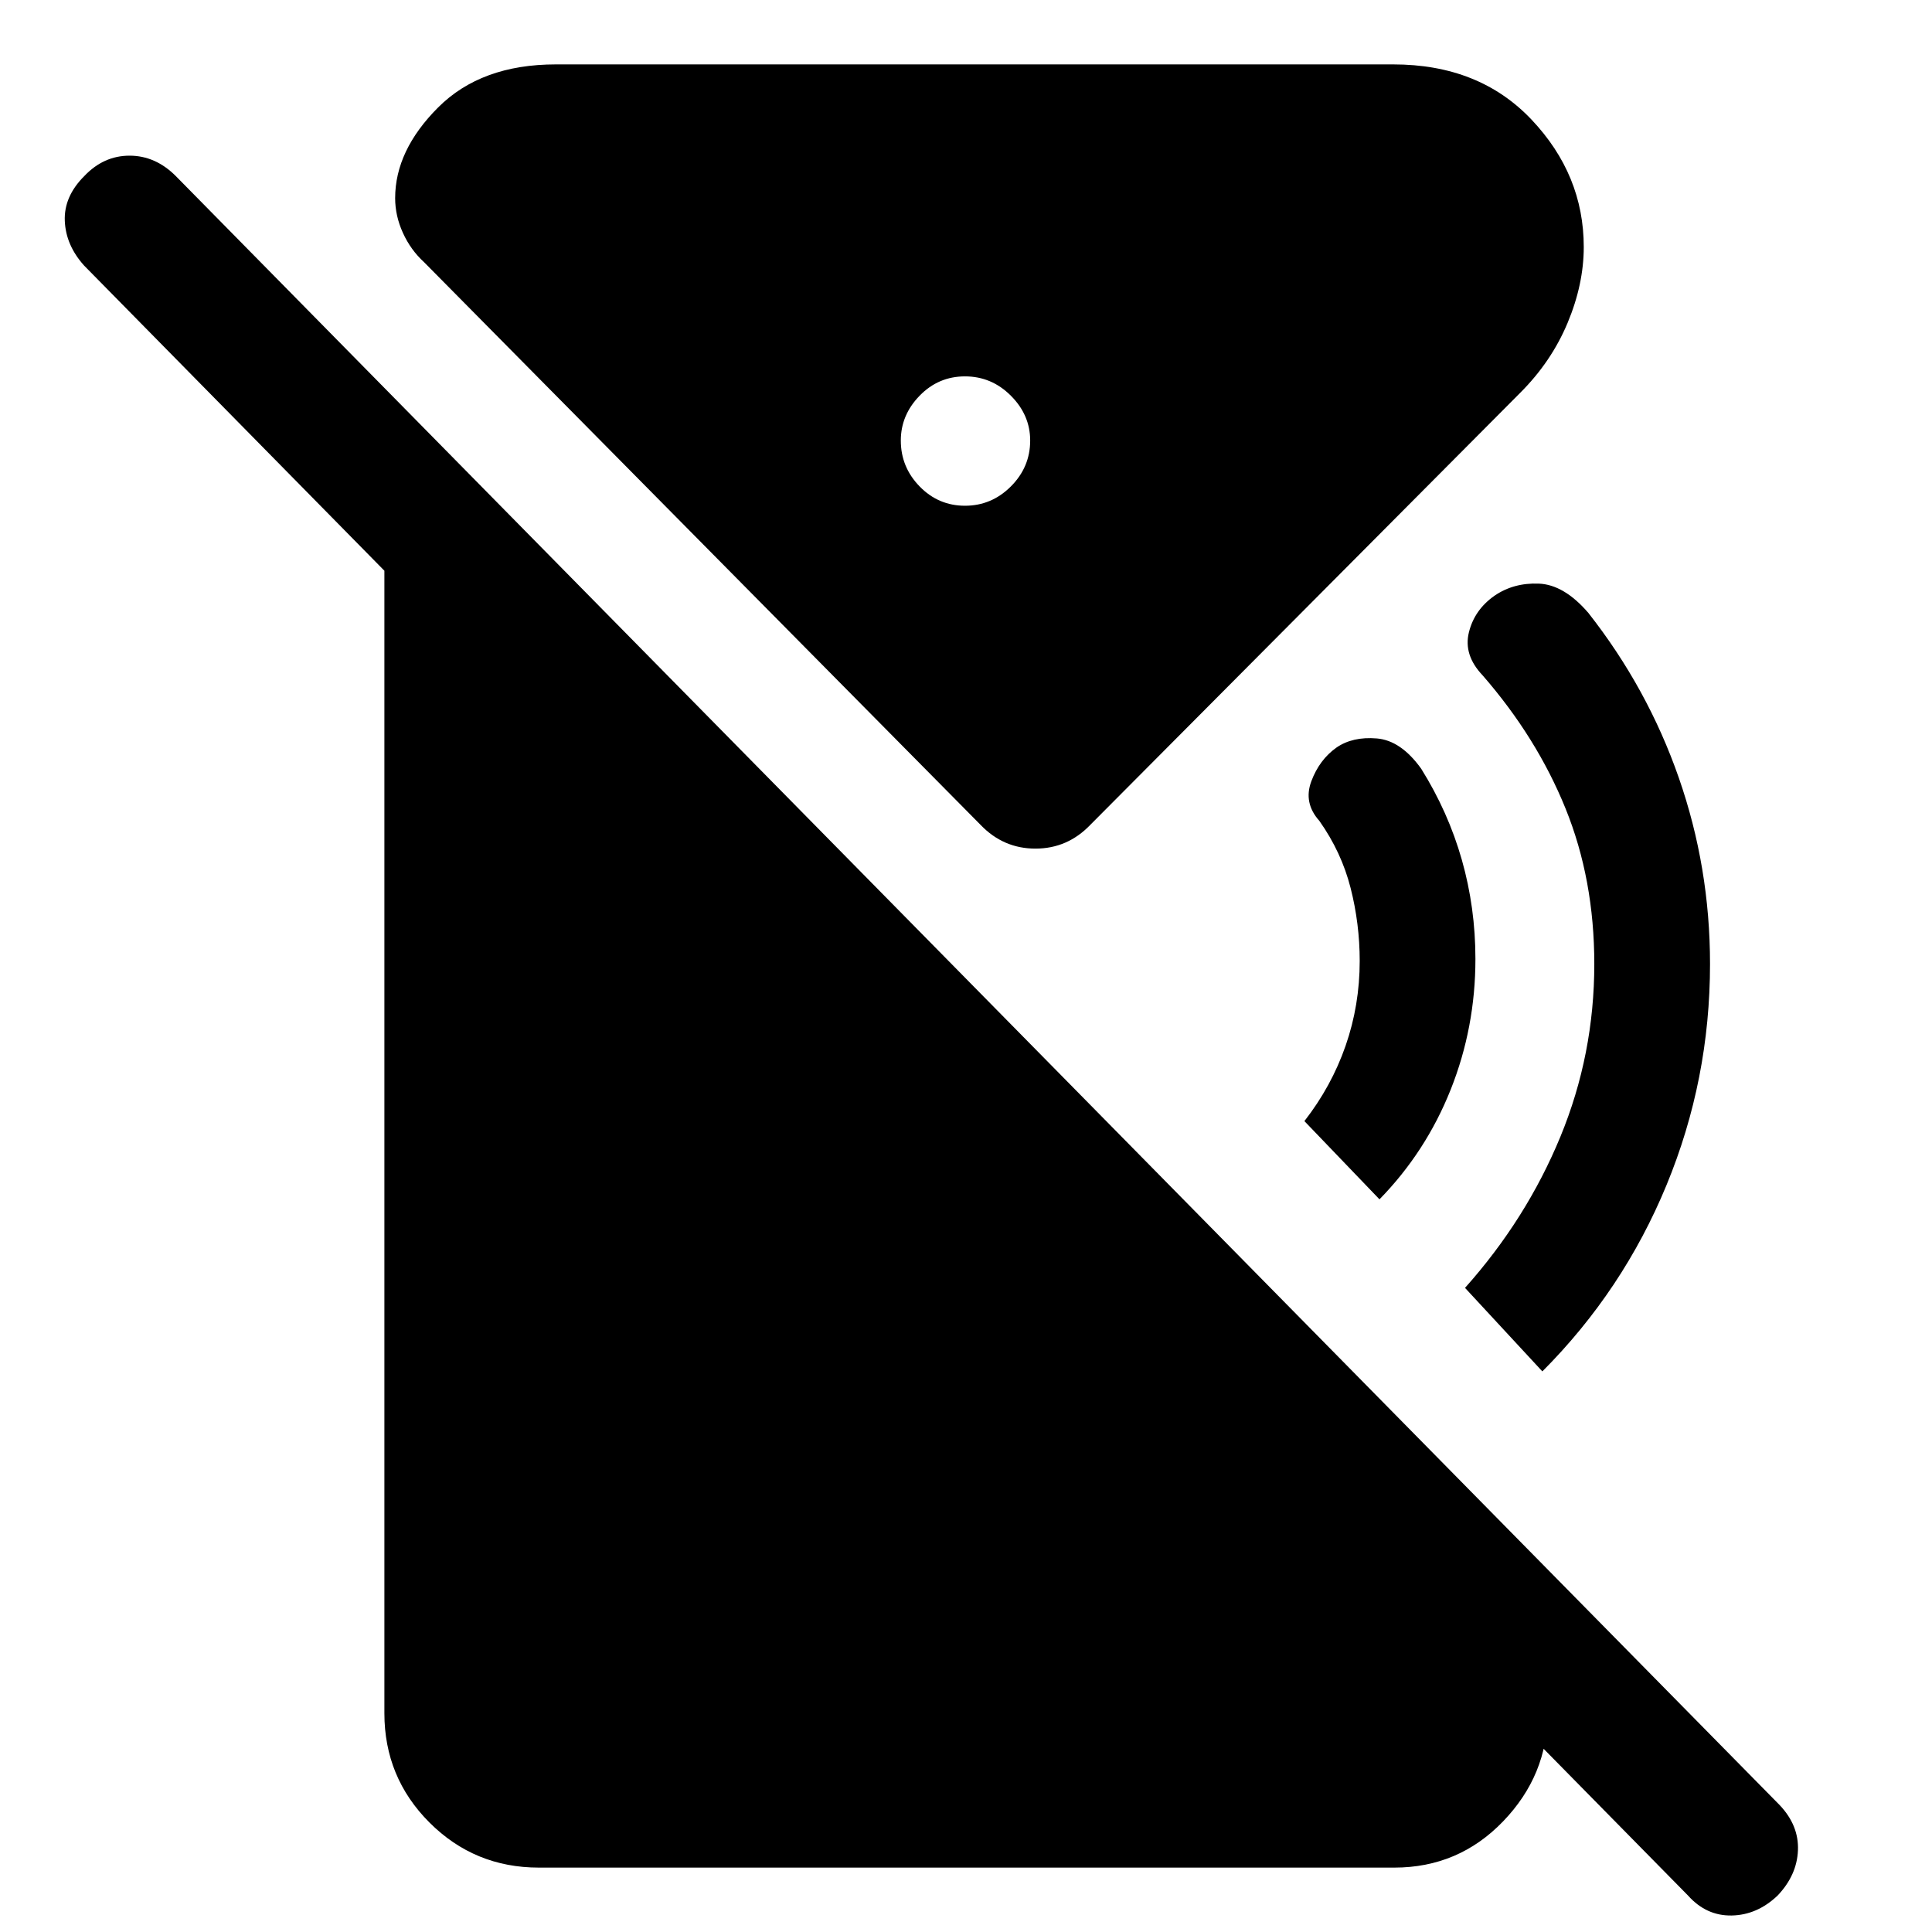<svg xmlns="http://www.w3.org/2000/svg" height="48" viewBox="0 -960 960 960" width="48"><path d="m685.46-364.06-37.31-38.87q13.46-17.27 20.47-37.44 7.01-20.17 7.01-42.13 0-18.5-4.53-36.28-4.53-17.79-15.53-33.35-8-8.94-3.97-19.69 4.03-10.75 12.53-16.75 8-5.5 20-4.5T706.2-578q13.43 21.5 20.18 45.25t6.75 49.25q0 34.02-12.29 64.91-12.3 30.89-35.38 54.53Zm80.93 85.5-38.43-41.5q30.52-34.2 47.38-75.09Q792.2-436.04 792.2-481q0-42-14.29-77.25-14.28-35.25-41.21-66.18-9.57-10.07-6.82-21.32T742.63-664q9.5-6.5 22-6t24.57 14.5q29.5 37.5 45 82t15.5 92.5q0 57.46-21.61 109.85-21.61 52.39-61.7 92.59ZM838.8-18.09 41.83-828q-9.13-10.13-9.63-22.23t9.63-22.23q9.63-10.19 22.54-10.19 12.91 0 23.04 10.19L884.26-63.11q9.63 10.13 9.13 22.51t-10.13 22.51Q873.13-8.45 860.5-8.2t-21.7-9.89ZM479.5-708.7q13.2 0 22.79-9.59 9.6-9.6 9.6-22.8 0-12.69-9.6-22.29-9.59-9.6-22.79-9.6t-22.54 9.6q-9.35 9.6-9.35 22.29 0 13.2 9.35 22.8 9.34 9.59 22.54 9.59ZM267.72-32q-31.92 0-54.32-22.4T191-108.72v-658.21L769-179.8v71.08q0 30.79-22.12 53.75Q724.76-32 692.85-32H267.72Zm274.06-518.15q-11.32 11.82-27.28 11.82t-27.28-11.82L210.74-829.7q-6.7-6.13-10.54-14.6-3.85-8.48-3.85-17.24 0-23.72 21.37-45.09Q239.09-928 276.2-928h416.08q42.74 0 68.71 27.42 25.97 27.43 25.97 63.32 0 18.5-8.04 37.72-8.03 19.21-23.46 34.65L541.78-550.15Z"/></svg>